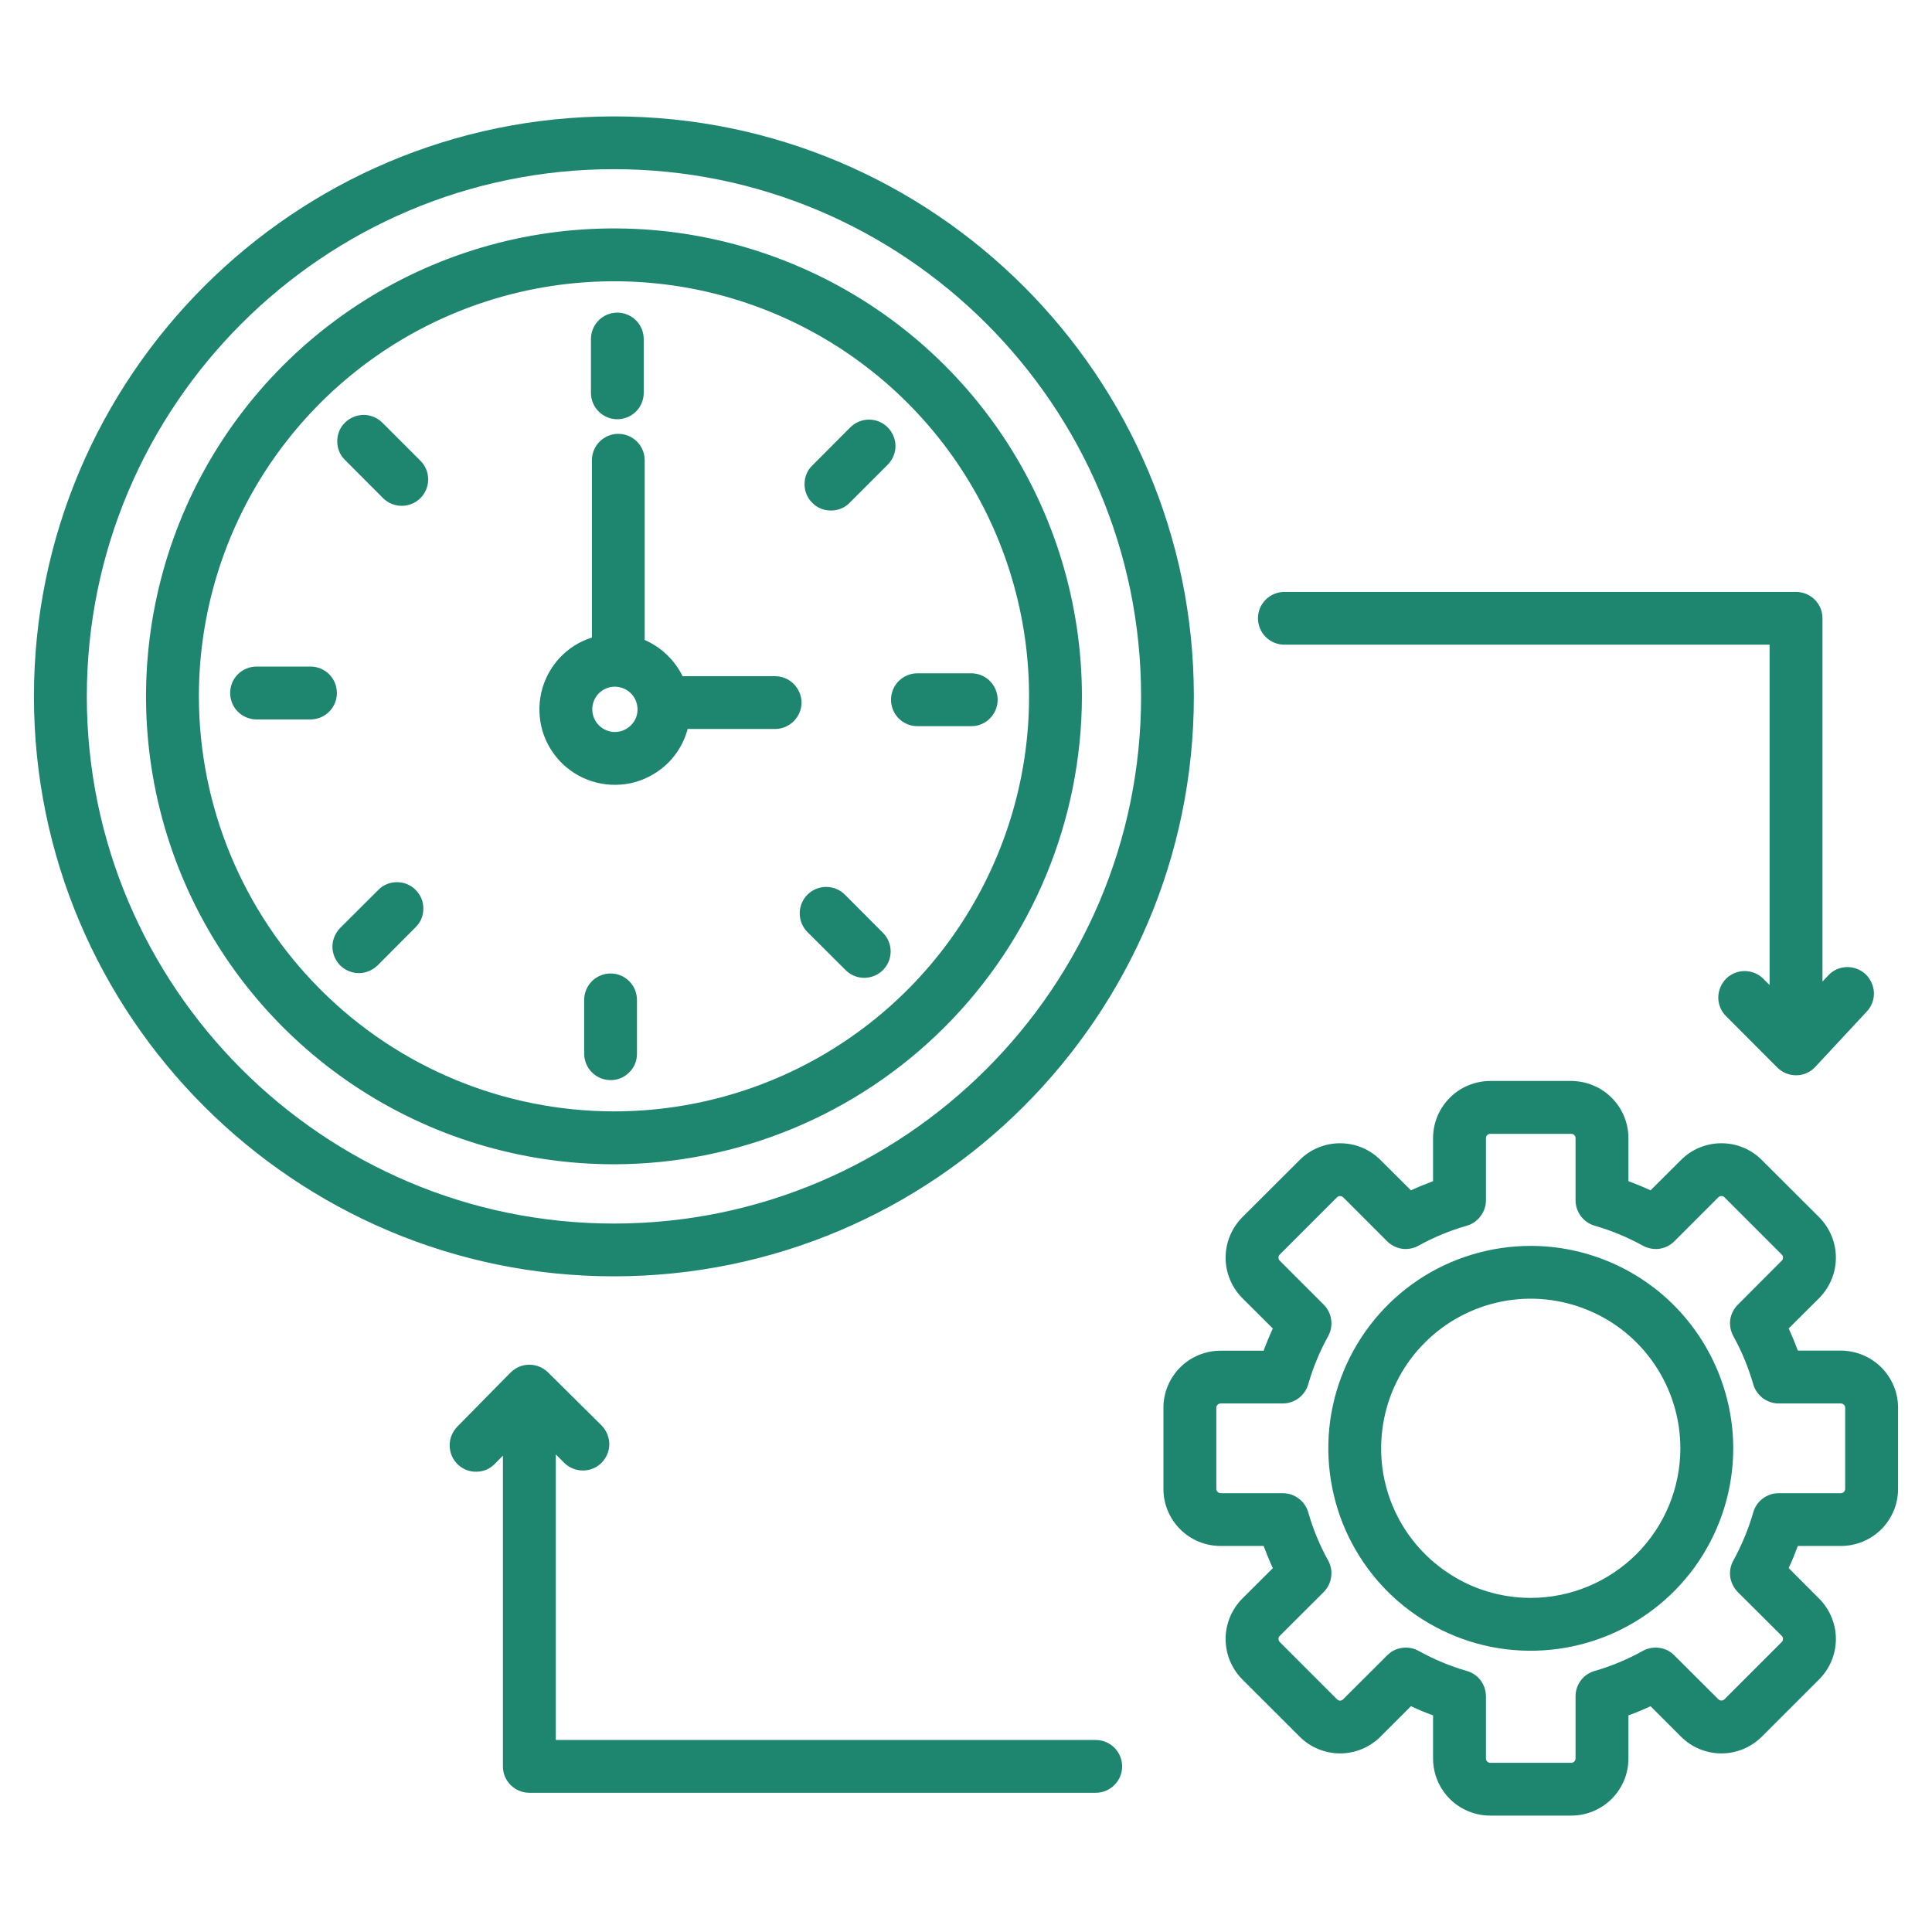 <svg width="16" height="16" viewBox="0 0 16 16" fill="none" xmlns="http://www.w3.org/2000/svg">
<g clip-path="url(#clip0_8190_1593)">
<path d="M9.887 5.767C9.887 3.119 7.733 0.964 5.084 0.964C2.436 0.964 0.281 3.119 0.281 5.767C0.281 8.415 2.436 10.57 5.084 10.57C7.733 10.57 9.887 8.416 9.887 5.767ZM0.719 5.767C0.719 3.36 2.677 1.401 5.084 1.401C7.492 1.401 9.45 3.36 9.45 5.767C9.45 8.174 7.492 10.133 5.084 10.133C2.677 10.133 0.719 8.174 0.719 5.767ZM8.96 5.767C8.96 5.001 8.732 4.251 8.307 3.614C7.881 2.977 7.276 2.48 6.567 2.187C5.859 1.893 5.08 1.817 4.328 1.966C3.577 2.116 2.886 2.485 2.344 3.027C1.802 3.569 1.433 4.259 1.284 5.011C1.134 5.762 1.211 6.542 1.504 7.25C1.797 7.958 2.294 8.563 2.931 8.989C3.569 9.415 4.318 9.642 5.084 9.642C6.112 9.641 7.097 9.232 7.823 8.506C8.55 7.779 8.958 6.794 8.96 5.767ZM1.647 5.767C1.647 5.087 1.848 4.422 2.226 3.857C2.604 3.292 3.141 2.851 3.769 2.591C4.397 2.331 5.088 2.263 5.755 2.395C6.422 2.528 7.034 2.855 7.515 3.336C7.996 3.817 8.323 4.429 8.456 5.096C8.589 5.763 8.521 6.454 8.26 7.082C8 7.71 7.56 8.247 6.994 8.625C6.429 9.003 5.764 9.204 5.084 9.204C4.173 9.203 3.299 8.841 2.655 8.196C2.01 7.552 1.648 6.678 1.647 5.767H1.647ZM4.894 3.254V2.808C4.894 2.75 4.917 2.694 4.958 2.653C4.999 2.612 5.054 2.589 5.112 2.589C5.17 2.589 5.226 2.612 5.267 2.653C5.308 2.694 5.331 2.75 5.331 2.808V3.254C5.331 3.312 5.308 3.367 5.267 3.408C5.226 3.449 5.17 3.472 5.112 3.472C5.054 3.472 4.999 3.449 4.958 3.408C4.917 3.367 4.894 3.312 4.894 3.254ZM6.727 4.164C6.706 4.144 6.69 4.12 6.679 4.093C6.668 4.067 6.663 4.038 6.663 4.01C6.663 3.981 6.668 3.952 6.679 3.926C6.69 3.899 6.706 3.875 6.727 3.855L7.042 3.539C7.083 3.498 7.139 3.475 7.197 3.475C7.255 3.475 7.31 3.498 7.351 3.539C7.392 3.58 7.416 3.636 7.416 3.694C7.416 3.752 7.392 3.808 7.351 3.849L7.036 4.164C7.016 4.185 6.992 4.201 6.965 4.212C6.938 4.223 6.91 4.228 6.881 4.228C6.853 4.228 6.824 4.223 6.798 4.212C6.771 4.201 6.747 4.185 6.727 4.164L6.727 4.164ZM7.379 5.795C7.379 5.737 7.402 5.681 7.443 5.64C7.484 5.599 7.54 5.576 7.598 5.576H8.044C8.102 5.576 8.157 5.599 8.198 5.64C8.239 5.681 8.262 5.737 8.262 5.795C8.262 5.853 8.239 5.909 8.198 5.95C8.157 5.991 8.102 6.014 8.044 6.014H7.598C7.54 6.014 7.484 5.991 7.443 5.95C7.402 5.909 7.379 5.853 7.379 5.795H7.379ZM7.312 7.725C7.353 7.766 7.376 7.821 7.376 7.879C7.376 7.937 7.353 7.993 7.312 8.034C7.271 8.075 7.215 8.098 7.157 8.098C7.099 8.098 7.044 8.075 7.003 8.034L6.687 7.719C6.646 7.678 6.623 7.622 6.623 7.564C6.623 7.506 6.646 7.45 6.687 7.409C6.728 7.368 6.784 7.345 6.842 7.345C6.9 7.345 6.956 7.368 6.997 7.409L7.312 7.725ZM5.057 8.945C4.999 8.945 4.943 8.922 4.902 8.881C4.861 8.84 4.838 8.784 4.838 8.726V8.28C4.838 8.222 4.861 8.167 4.902 8.126C4.943 8.085 4.999 8.062 5.057 8.062C5.115 8.062 5.17 8.085 5.211 8.126C5.252 8.167 5.275 8.222 5.275 8.28V8.726C5.275 8.755 5.27 8.784 5.259 8.81C5.248 8.837 5.232 8.861 5.211 8.881C5.191 8.901 5.167 8.918 5.14 8.929C5.114 8.94 5.085 8.945 5.057 8.945H5.057ZM3.442 7.37C3.462 7.39 3.479 7.414 3.49 7.441C3.501 7.467 3.506 7.496 3.506 7.524C3.506 7.553 3.501 7.582 3.49 7.608C3.479 7.635 3.462 7.659 3.442 7.679L3.127 7.995C3.106 8.015 3.082 8.031 3.056 8.042C3.029 8.053 3.001 8.059 2.972 8.059C2.943 8.059 2.915 8.053 2.888 8.042C2.862 8.031 2.838 8.015 2.817 7.995C2.797 7.974 2.781 7.95 2.77 7.924C2.759 7.897 2.753 7.869 2.753 7.84C2.753 7.811 2.759 7.783 2.77 7.756C2.781 7.73 2.797 7.706 2.817 7.685L3.133 7.37C3.153 7.349 3.177 7.333 3.204 7.322C3.23 7.311 3.259 7.306 3.288 7.306C3.316 7.306 3.345 7.311 3.371 7.322C3.398 7.333 3.422 7.349 3.442 7.37ZM2.79 5.739C2.79 5.797 2.767 5.853 2.726 5.894C2.685 5.935 2.629 5.958 2.571 5.958H2.125C2.067 5.958 2.011 5.935 1.97 5.894C1.929 5.853 1.906 5.797 1.906 5.739C1.906 5.681 1.929 5.625 1.97 5.584C2.011 5.543 2.067 5.52 2.125 5.52H2.571C2.629 5.52 2.685 5.543 2.726 5.584C2.767 5.625 2.79 5.681 2.79 5.739ZM3.482 3.816C3.523 3.857 3.546 3.912 3.546 3.97C3.546 4.028 3.523 4.084 3.482 4.125C3.441 4.166 3.385 4.189 3.327 4.189C3.269 4.189 3.213 4.166 3.172 4.125L2.857 3.809C2.836 3.789 2.82 3.765 2.809 3.738C2.798 3.712 2.793 3.683 2.793 3.655C2.793 3.626 2.798 3.598 2.809 3.571C2.82 3.544 2.836 3.52 2.857 3.5C2.877 3.48 2.901 3.464 2.928 3.453C2.954 3.442 2.983 3.436 3.011 3.436C3.04 3.436 3.069 3.442 3.095 3.453C3.122 3.464 3.146 3.48 3.166 3.5L3.482 3.816ZM5.695 6.037H6.419C6.477 6.037 6.532 6.014 6.573 5.973C6.614 5.932 6.638 5.877 6.638 5.819C6.638 5.761 6.614 5.705 6.573 5.664C6.532 5.623 6.477 5.6 6.419 5.6H5.653C5.587 5.466 5.476 5.36 5.339 5.3V3.811C5.339 3.753 5.316 3.698 5.275 3.657C5.234 3.616 5.178 3.593 5.12 3.593C5.062 3.593 5.007 3.616 4.966 3.657C4.925 3.698 4.902 3.753 4.902 3.811V5.28C4.798 5.312 4.705 5.372 4.632 5.451C4.559 5.531 4.507 5.629 4.483 5.734C4.459 5.84 4.462 5.95 4.493 6.054C4.524 6.158 4.582 6.252 4.66 6.327C4.738 6.401 4.835 6.455 4.94 6.481C5.045 6.507 5.155 6.506 5.26 6.477C5.364 6.447 5.459 6.392 5.536 6.315C5.612 6.238 5.667 6.142 5.695 6.037ZM4.905 5.874C4.905 5.837 4.916 5.801 4.936 5.77C4.957 5.739 4.986 5.715 5.021 5.701C5.055 5.687 5.092 5.683 5.129 5.691C5.165 5.698 5.199 5.716 5.225 5.742C5.251 5.768 5.269 5.802 5.276 5.838C5.283 5.874 5.28 5.912 5.266 5.946C5.251 5.981 5.227 6.01 5.196 6.03C5.166 6.051 5.129 6.062 5.092 6.062C5.043 6.062 4.995 6.042 4.96 6.007C4.925 5.972 4.905 5.924 4.905 5.874ZM9.293 14.629C9.293 14.687 9.27 14.742 9.229 14.783C9.188 14.824 9.133 14.847 9.075 14.847H4.384C4.326 14.847 4.27 14.824 4.229 14.783C4.188 14.742 4.165 14.687 4.165 14.629V12.055L4.099 12.122C4.079 12.143 4.055 12.159 4.029 12.171C4.002 12.182 3.974 12.188 3.945 12.188C3.916 12.189 3.887 12.183 3.861 12.173C3.834 12.162 3.81 12.146 3.789 12.126C3.768 12.105 3.752 12.081 3.741 12.055C3.73 12.028 3.724 12 3.724 11.971C3.724 11.942 3.729 11.913 3.74 11.887C3.751 11.86 3.767 11.836 3.787 11.815L4.228 11.367C4.249 11.347 4.273 11.33 4.299 11.319C4.326 11.308 4.354 11.302 4.383 11.302H4.384C4.442 11.302 4.497 11.325 4.538 11.365L4.981 11.804C5.022 11.845 5.045 11.901 5.046 11.959C5.046 12.017 5.023 12.072 4.982 12.114C4.941 12.155 4.886 12.178 4.828 12.178C4.77 12.178 4.714 12.156 4.673 12.115L4.603 12.045V14.41H9.075C9.133 14.41 9.188 14.433 9.229 14.474C9.27 14.515 9.293 14.57 9.293 14.629ZM10.418 5.12C10.418 5.062 10.441 5.007 10.482 4.966C10.523 4.925 10.579 4.902 10.637 4.902H14.874C14.932 4.902 14.988 4.925 15.029 4.966C15.07 5.007 15.093 5.062 15.093 5.12V8.129L15.14 8.079C15.179 8.036 15.234 8.011 15.292 8.009C15.35 8.007 15.406 8.028 15.449 8.067C15.491 8.107 15.516 8.162 15.519 8.22C15.521 8.278 15.5 8.334 15.46 8.377L15.034 8.835C15.014 8.857 14.99 8.874 14.963 8.886C14.937 8.898 14.908 8.905 14.878 8.905H14.874C14.816 8.905 14.76 8.882 14.719 8.841L14.293 8.414C14.252 8.373 14.23 8.317 14.23 8.26C14.231 8.202 14.254 8.147 14.294 8.106C14.335 8.065 14.39 8.042 14.448 8.042C14.506 8.042 14.561 8.064 14.602 8.105L14.655 8.158V5.339H10.637C10.579 5.339 10.523 5.316 10.482 5.275C10.441 5.234 10.418 5.178 10.418 5.12ZM15.246 11.185H14.889C14.866 11.123 14.841 11.062 14.813 11.002L15.066 10.75C15.154 10.661 15.204 10.541 15.204 10.415C15.204 10.29 15.154 10.17 15.066 10.081L14.59 9.606C14.501 9.517 14.381 9.468 14.256 9.468C14.131 9.468 14.01 9.517 13.922 9.606L13.669 9.858C13.609 9.83 13.548 9.805 13.486 9.782V9.425C13.486 9.3 13.436 9.18 13.347 9.091C13.258 9.002 13.138 8.953 13.013 8.952H12.341C12.216 8.953 12.095 9.002 12.007 9.091C11.918 9.18 11.868 9.3 11.868 9.425V9.782C11.806 9.805 11.745 9.83 11.685 9.858L11.432 9.606C11.343 9.517 11.223 9.468 11.098 9.468C10.973 9.468 10.852 9.517 10.764 9.606L10.288 10.081C10.2 10.17 10.15 10.29 10.15 10.415C10.15 10.541 10.2 10.661 10.288 10.75L10.541 11.002C10.513 11.062 10.488 11.123 10.465 11.186H10.108C9.982 11.186 9.862 11.236 9.774 11.324C9.685 11.413 9.635 11.533 9.635 11.658V12.331C9.635 12.456 9.685 12.576 9.774 12.665C9.862 12.753 9.982 12.803 10.108 12.803H10.465C10.488 12.865 10.513 12.926 10.541 12.987L10.288 13.239C10.2 13.328 10.15 13.448 10.15 13.573C10.15 13.699 10.2 13.819 10.288 13.908L10.764 14.383C10.852 14.471 10.973 14.521 11.098 14.521C11.223 14.521 11.343 14.471 11.432 14.383L11.685 14.13C11.745 14.158 11.806 14.184 11.868 14.206V14.563C11.868 14.689 11.918 14.809 12.007 14.898C12.095 14.986 12.216 15.036 12.341 15.036H13.013C13.138 15.036 13.258 14.986 13.347 14.898C13.436 14.809 13.486 14.689 13.486 14.563V14.206C13.548 14.184 13.609 14.158 13.669 14.13L13.922 14.383C14.01 14.471 14.131 14.521 14.256 14.521C14.381 14.521 14.501 14.471 14.59 14.383L15.065 13.908C15.154 13.819 15.204 13.699 15.204 13.573C15.204 13.448 15.154 13.328 15.065 13.239L14.813 12.986C14.841 12.927 14.866 12.865 14.889 12.803H15.246C15.371 12.803 15.492 12.753 15.58 12.665C15.669 12.576 15.719 12.456 15.719 12.33V11.658C15.719 11.533 15.669 11.413 15.58 11.324C15.492 11.236 15.371 11.186 15.246 11.185H15.246ZM15.281 12.33C15.281 12.34 15.277 12.348 15.271 12.355C15.264 12.362 15.255 12.365 15.246 12.366H14.73C14.683 12.366 14.637 12.381 14.599 12.41C14.561 12.438 14.533 12.478 14.52 12.524C14.48 12.663 14.425 12.796 14.355 12.923C14.332 12.964 14.323 13.012 14.329 13.059C14.336 13.106 14.358 13.15 14.391 13.184L14.756 13.548C14.763 13.555 14.766 13.564 14.766 13.573C14.766 13.583 14.763 13.591 14.756 13.598L14.281 14.073C14.274 14.08 14.265 14.083 14.256 14.083C14.247 14.083 14.238 14.08 14.231 14.073L13.866 13.709C13.833 13.675 13.789 13.653 13.742 13.647C13.695 13.64 13.647 13.649 13.605 13.672C13.479 13.742 13.345 13.798 13.207 13.838C13.161 13.851 13.121 13.878 13.092 13.916C13.064 13.954 13.048 14 13.048 14.048V14.563C13.048 14.573 13.044 14.582 13.038 14.588C13.031 14.595 13.022 14.598 13.013 14.599H12.341C12.332 14.598 12.323 14.595 12.316 14.588C12.31 14.582 12.306 14.573 12.306 14.563V14.048C12.306 14 12.29 13.954 12.262 13.916C12.233 13.878 12.193 13.851 12.147 13.838C12.008 13.798 11.875 13.742 11.748 13.672C11.707 13.649 11.659 13.64 11.612 13.647C11.565 13.653 11.521 13.675 11.488 13.709L11.123 14.073C11.116 14.08 11.107 14.084 11.098 14.084C11.089 14.084 11.08 14.08 11.073 14.073L10.598 13.598C10.591 13.591 10.588 13.583 10.588 13.573C10.588 13.564 10.591 13.555 10.598 13.548L10.963 13.184C10.996 13.15 11.018 13.106 11.024 13.059C11.031 13.012 11.022 12.964 10.999 12.923C10.929 12.797 10.874 12.663 10.834 12.524C10.821 12.478 10.793 12.438 10.755 12.41C10.717 12.381 10.671 12.366 10.623 12.366H10.108C10.099 12.365 10.09 12.362 10.083 12.355C10.077 12.348 10.073 12.34 10.073 12.33V11.658C10.073 11.649 10.077 11.64 10.083 11.634C10.09 11.627 10.099 11.623 10.108 11.623H10.623C10.671 11.623 10.717 11.607 10.755 11.579C10.793 11.55 10.821 11.51 10.834 11.465C10.874 11.326 10.929 11.192 10.999 11.066C11.022 11.024 11.031 10.976 11.024 10.929C11.018 10.882 10.996 10.839 10.963 10.805L10.598 10.44C10.591 10.434 10.588 10.425 10.588 10.415C10.588 10.406 10.591 10.397 10.598 10.39L11.073 9.915C11.08 9.909 11.089 9.905 11.098 9.905C11.107 9.905 11.116 9.909 11.123 9.915L11.488 10.28C11.521 10.313 11.565 10.335 11.612 10.342C11.659 10.348 11.707 10.339 11.748 10.316C11.874 10.246 12.008 10.191 12.147 10.151C12.193 10.138 12.233 10.11 12.261 10.072C12.29 10.034 12.306 9.988 12.306 9.941V9.425C12.306 9.416 12.309 9.407 12.316 9.401C12.323 9.394 12.332 9.39 12.341 9.39H13.013C13.022 9.39 13.031 9.394 13.038 9.401C13.044 9.407 13.048 9.416 13.048 9.425V9.941C13.048 9.988 13.064 10.034 13.092 10.072C13.121 10.11 13.161 10.138 13.207 10.151C13.345 10.191 13.479 10.246 13.605 10.316C13.647 10.339 13.695 10.348 13.742 10.342C13.789 10.335 13.833 10.313 13.866 10.28L14.231 9.915C14.238 9.909 14.246 9.905 14.256 9.905C14.265 9.905 14.274 9.909 14.281 9.915L14.756 10.39C14.763 10.397 14.766 10.406 14.766 10.415C14.766 10.425 14.763 10.434 14.756 10.44L14.392 10.805C14.358 10.839 14.336 10.882 14.329 10.929C14.323 10.976 14.332 11.024 14.355 11.066C14.425 11.192 14.48 11.326 14.52 11.465C14.533 11.51 14.561 11.55 14.599 11.579C14.637 11.607 14.683 11.623 14.73 11.623H15.246C15.255 11.623 15.264 11.627 15.271 11.634C15.277 11.64 15.281 11.649 15.281 11.658V12.33ZM12.677 10.318C12.345 10.318 12.021 10.416 11.745 10.6C11.47 10.784 11.255 11.046 11.128 11.353C11.001 11.659 10.968 11.996 11.033 12.321C11.097 12.647 11.257 12.945 11.491 13.18C11.726 13.414 12.025 13.574 12.35 13.639C12.675 13.703 13.012 13.67 13.319 13.543C13.625 13.416 13.887 13.201 14.071 12.926C14.255 12.65 14.354 12.326 14.354 11.994C14.353 11.55 14.176 11.124 13.862 10.809C13.548 10.495 13.121 10.318 12.677 10.318ZM12.677 13.233C12.432 13.233 12.192 13.161 11.989 13.024C11.785 12.888 11.626 12.695 11.532 12.468C11.438 12.242 11.414 11.993 11.462 11.752C11.509 11.512 11.627 11.291 11.801 11.118C11.974 10.945 12.195 10.827 12.435 10.779C12.675 10.731 12.925 10.756 13.151 10.85C13.377 10.943 13.571 11.102 13.707 11.306C13.843 11.51 13.916 11.749 13.916 11.994C13.916 12.323 13.785 12.638 13.553 12.87C13.32 13.102 13.005 13.233 12.677 13.233Z" fill="#1E866F"/>
</g>
<defs>
<clipPath id="clip0_8190_1593">
<rect width="16" height="16" fill="white"/>
</clipPath>
</defs>
</svg>
